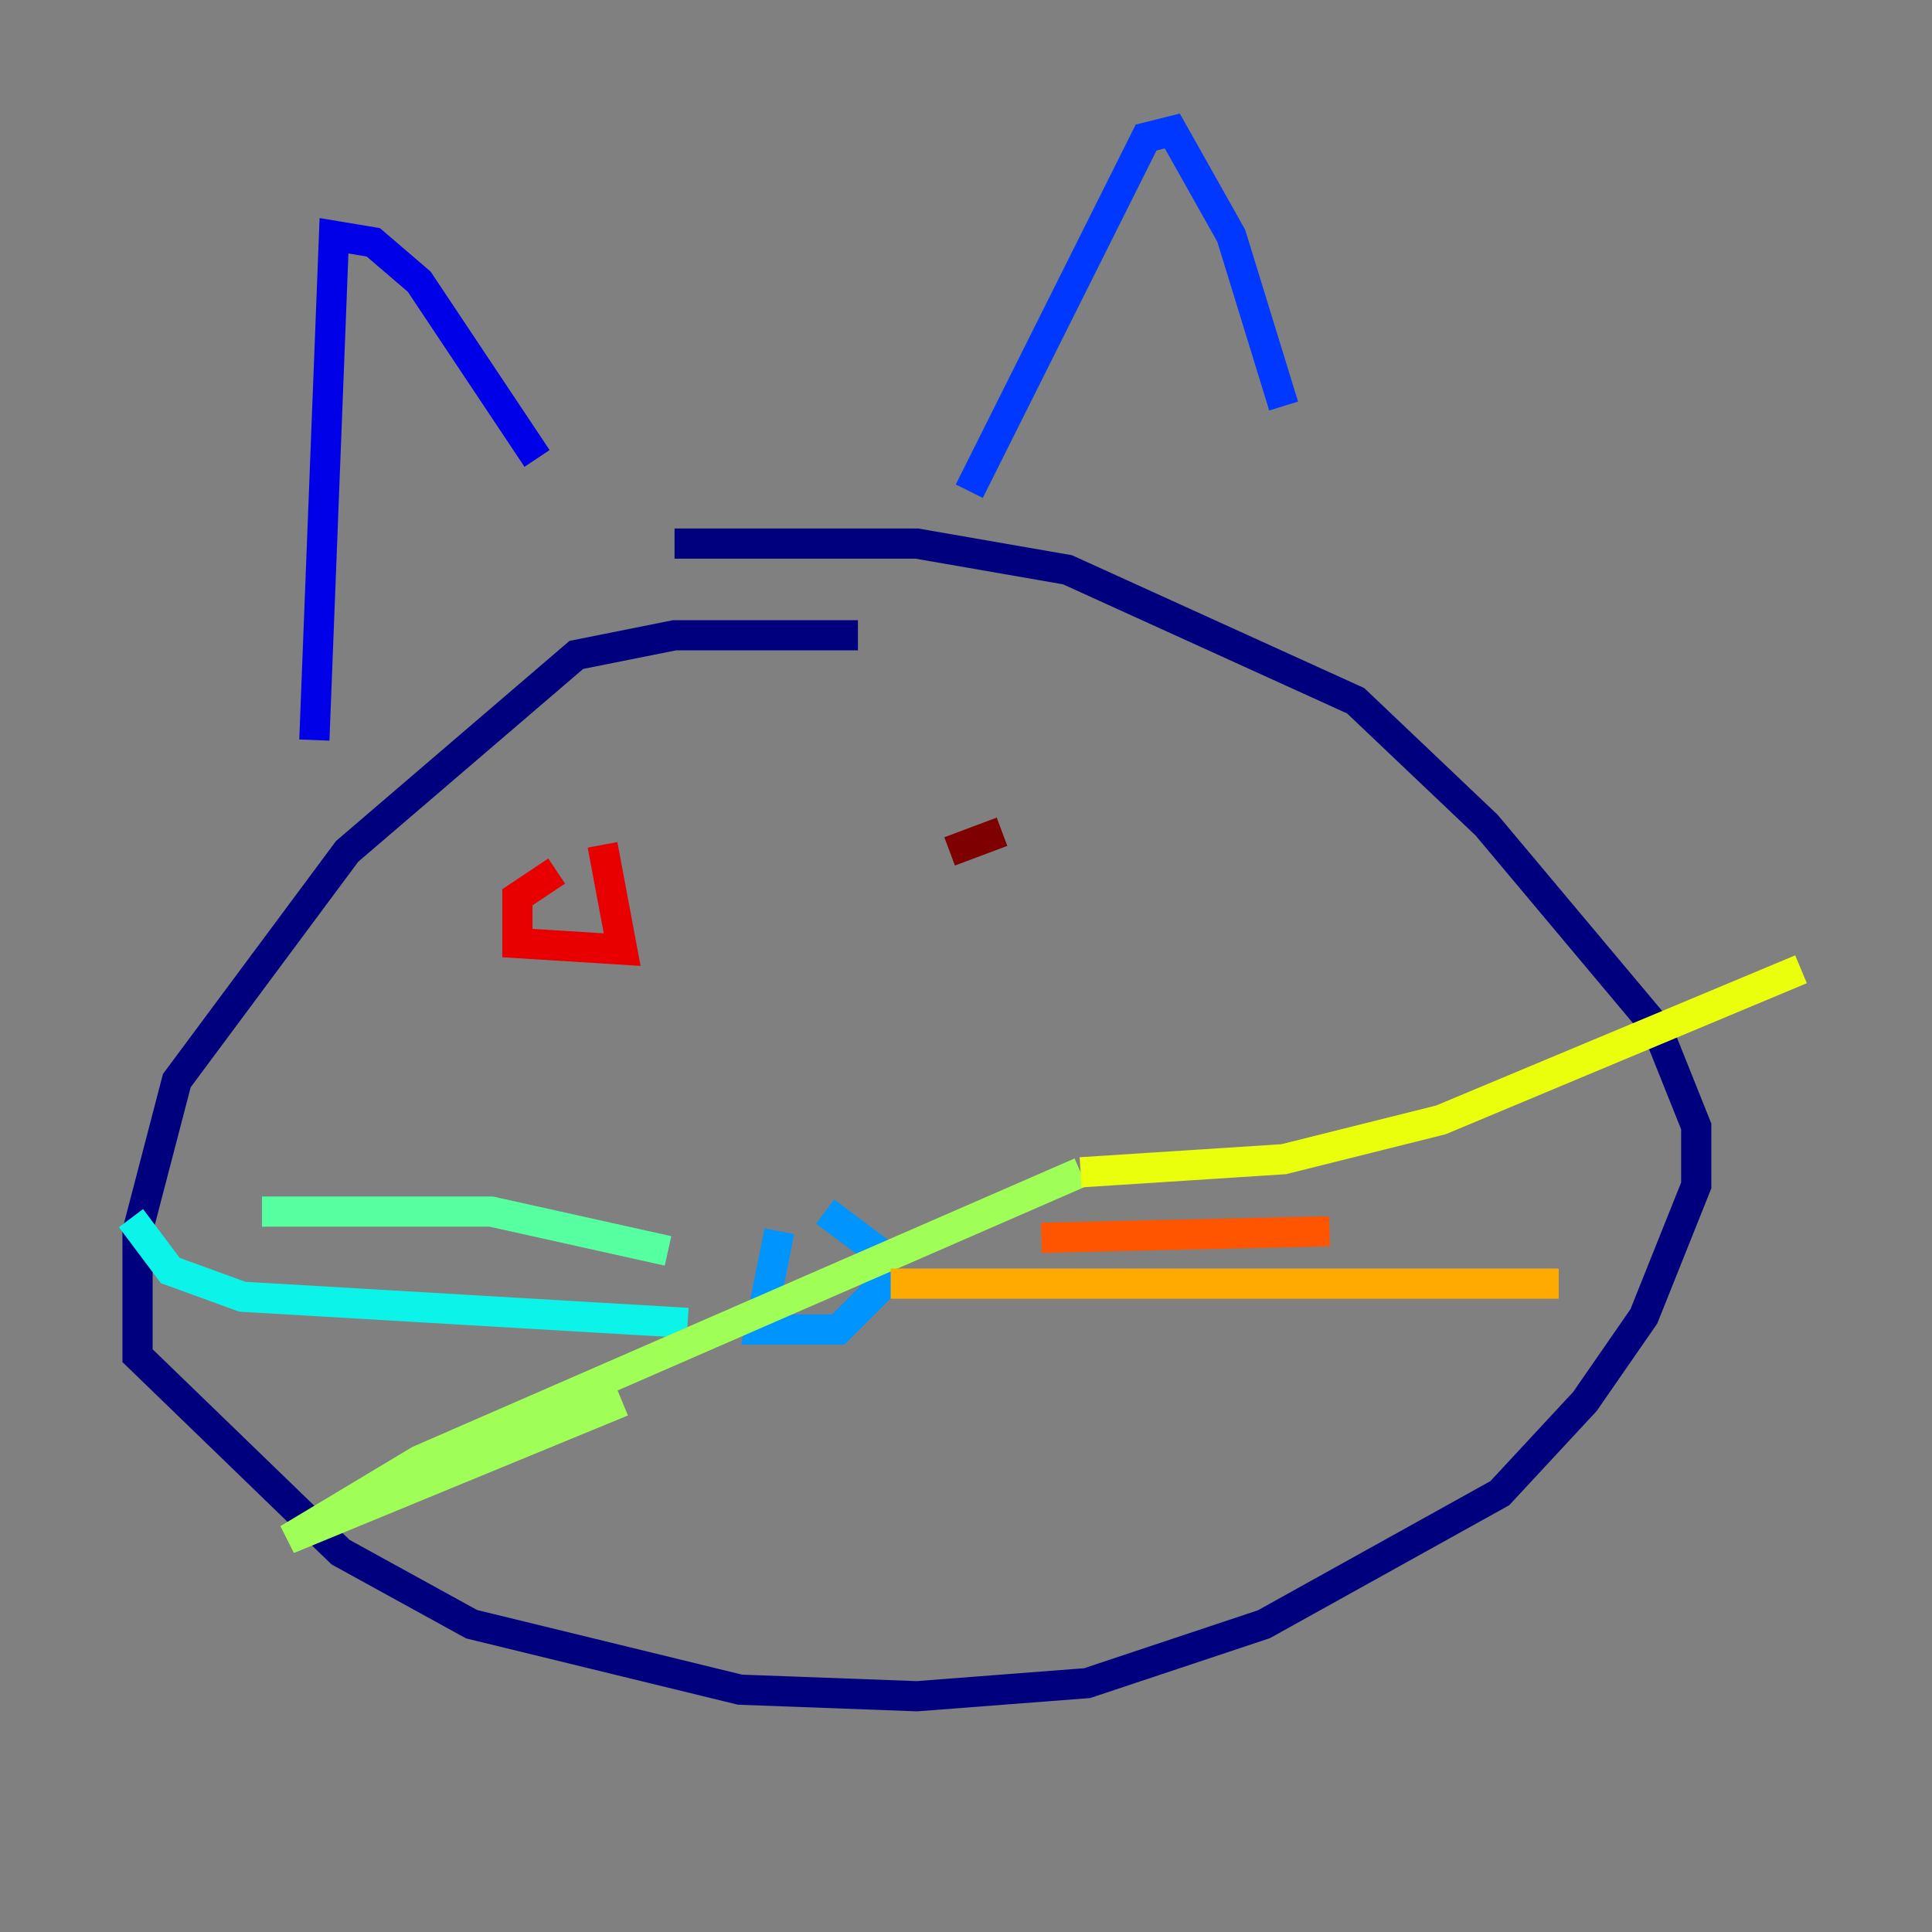 <?xml version="1.0" encoding="utf-8" ?>
<svg baseProfile="tiny" height="128" version="1.2" viewBox="0,0,128,128" width="128" xmlns="http://www.w3.org/2000/svg" xmlns:ev="http://www.w3.org/2001/xml-events" xmlns:xlink="http://www.w3.org/1999/xlink"><rect x="0" y="0" width="128" height="128" fill="#808080" stroke="none"/><defs /><polyline fill="none" points="56.841,42.088 44.691,42.088 38.183,43.39 22.997,56.407 11.715,71.593 9.112,81.573 9.112,89.817 22.563,102.834 31.241,107.607 49.031,111.946 60.746,112.38 72.027,111.512 83.742,107.607 99.363,98.929 105.003,92.854 108.909,87.214 112.38,78.536 112.38,74.63 109.776,68.122 98.495,54.671 89.817,46.427 70.725,37.749 60.746,36.014 44.691,36.014" stroke="#00007f" stroke-width="2" /><polyline fill="none" points="20.827,49.031 22.129,15.62 24.732,16.054 27.77,18.658 35.58,30.373" stroke="#0000e8" stroke-width="2" /><polyline fill="none" points="64.217,32.542 75.932,9.112 77.668,8.678 81.573,15.62 85.044,26.902" stroke="#0038ff" stroke-width="2" /><polyline fill="none" points="51.634,81.573 50.332,88.081 55.539,88.081 58.576,85.044 58.142,82.875 54.671,80.271" stroke="#0094ff" stroke-width="2" /><polyline fill="none" points="45.559,87.647 16.054,85.912 11.281,84.176 8.678,80.705" stroke="#0cf4ea" stroke-width="2" /><polyline fill="none" points="44.258,82.875 32.542,80.271 17.356,80.271" stroke="#56ffa0" stroke-width="2" /><polyline fill="none" points="41.22,92.854 19.091,101.966 27.77,96.759 71.593,77.668" stroke="#a0ff56" stroke-width="2" /><polyline fill="none" points="71.593,77.668 85.044,76.8 95.458,74.197 119.322,64.217" stroke="#eaff0c" stroke-width="2" /><polyline fill="none" points="59.01,85.044 103.268,85.044" stroke="#ffaa00" stroke-width="2" /><polyline fill="none" points="68.99,82.007 88.081,81.573" stroke="#ff5500" stroke-width="2" /><polyline fill="none" points="36.881,57.709 34.278,59.444 34.278,62.481 41.22,62.915 39.919,55.973" stroke="#e80000" stroke-width="2" /><polyline fill="none" points="66.386,55.105 62.915,56.407" stroke="#7f0000" stroke-width="2" /></svg>
